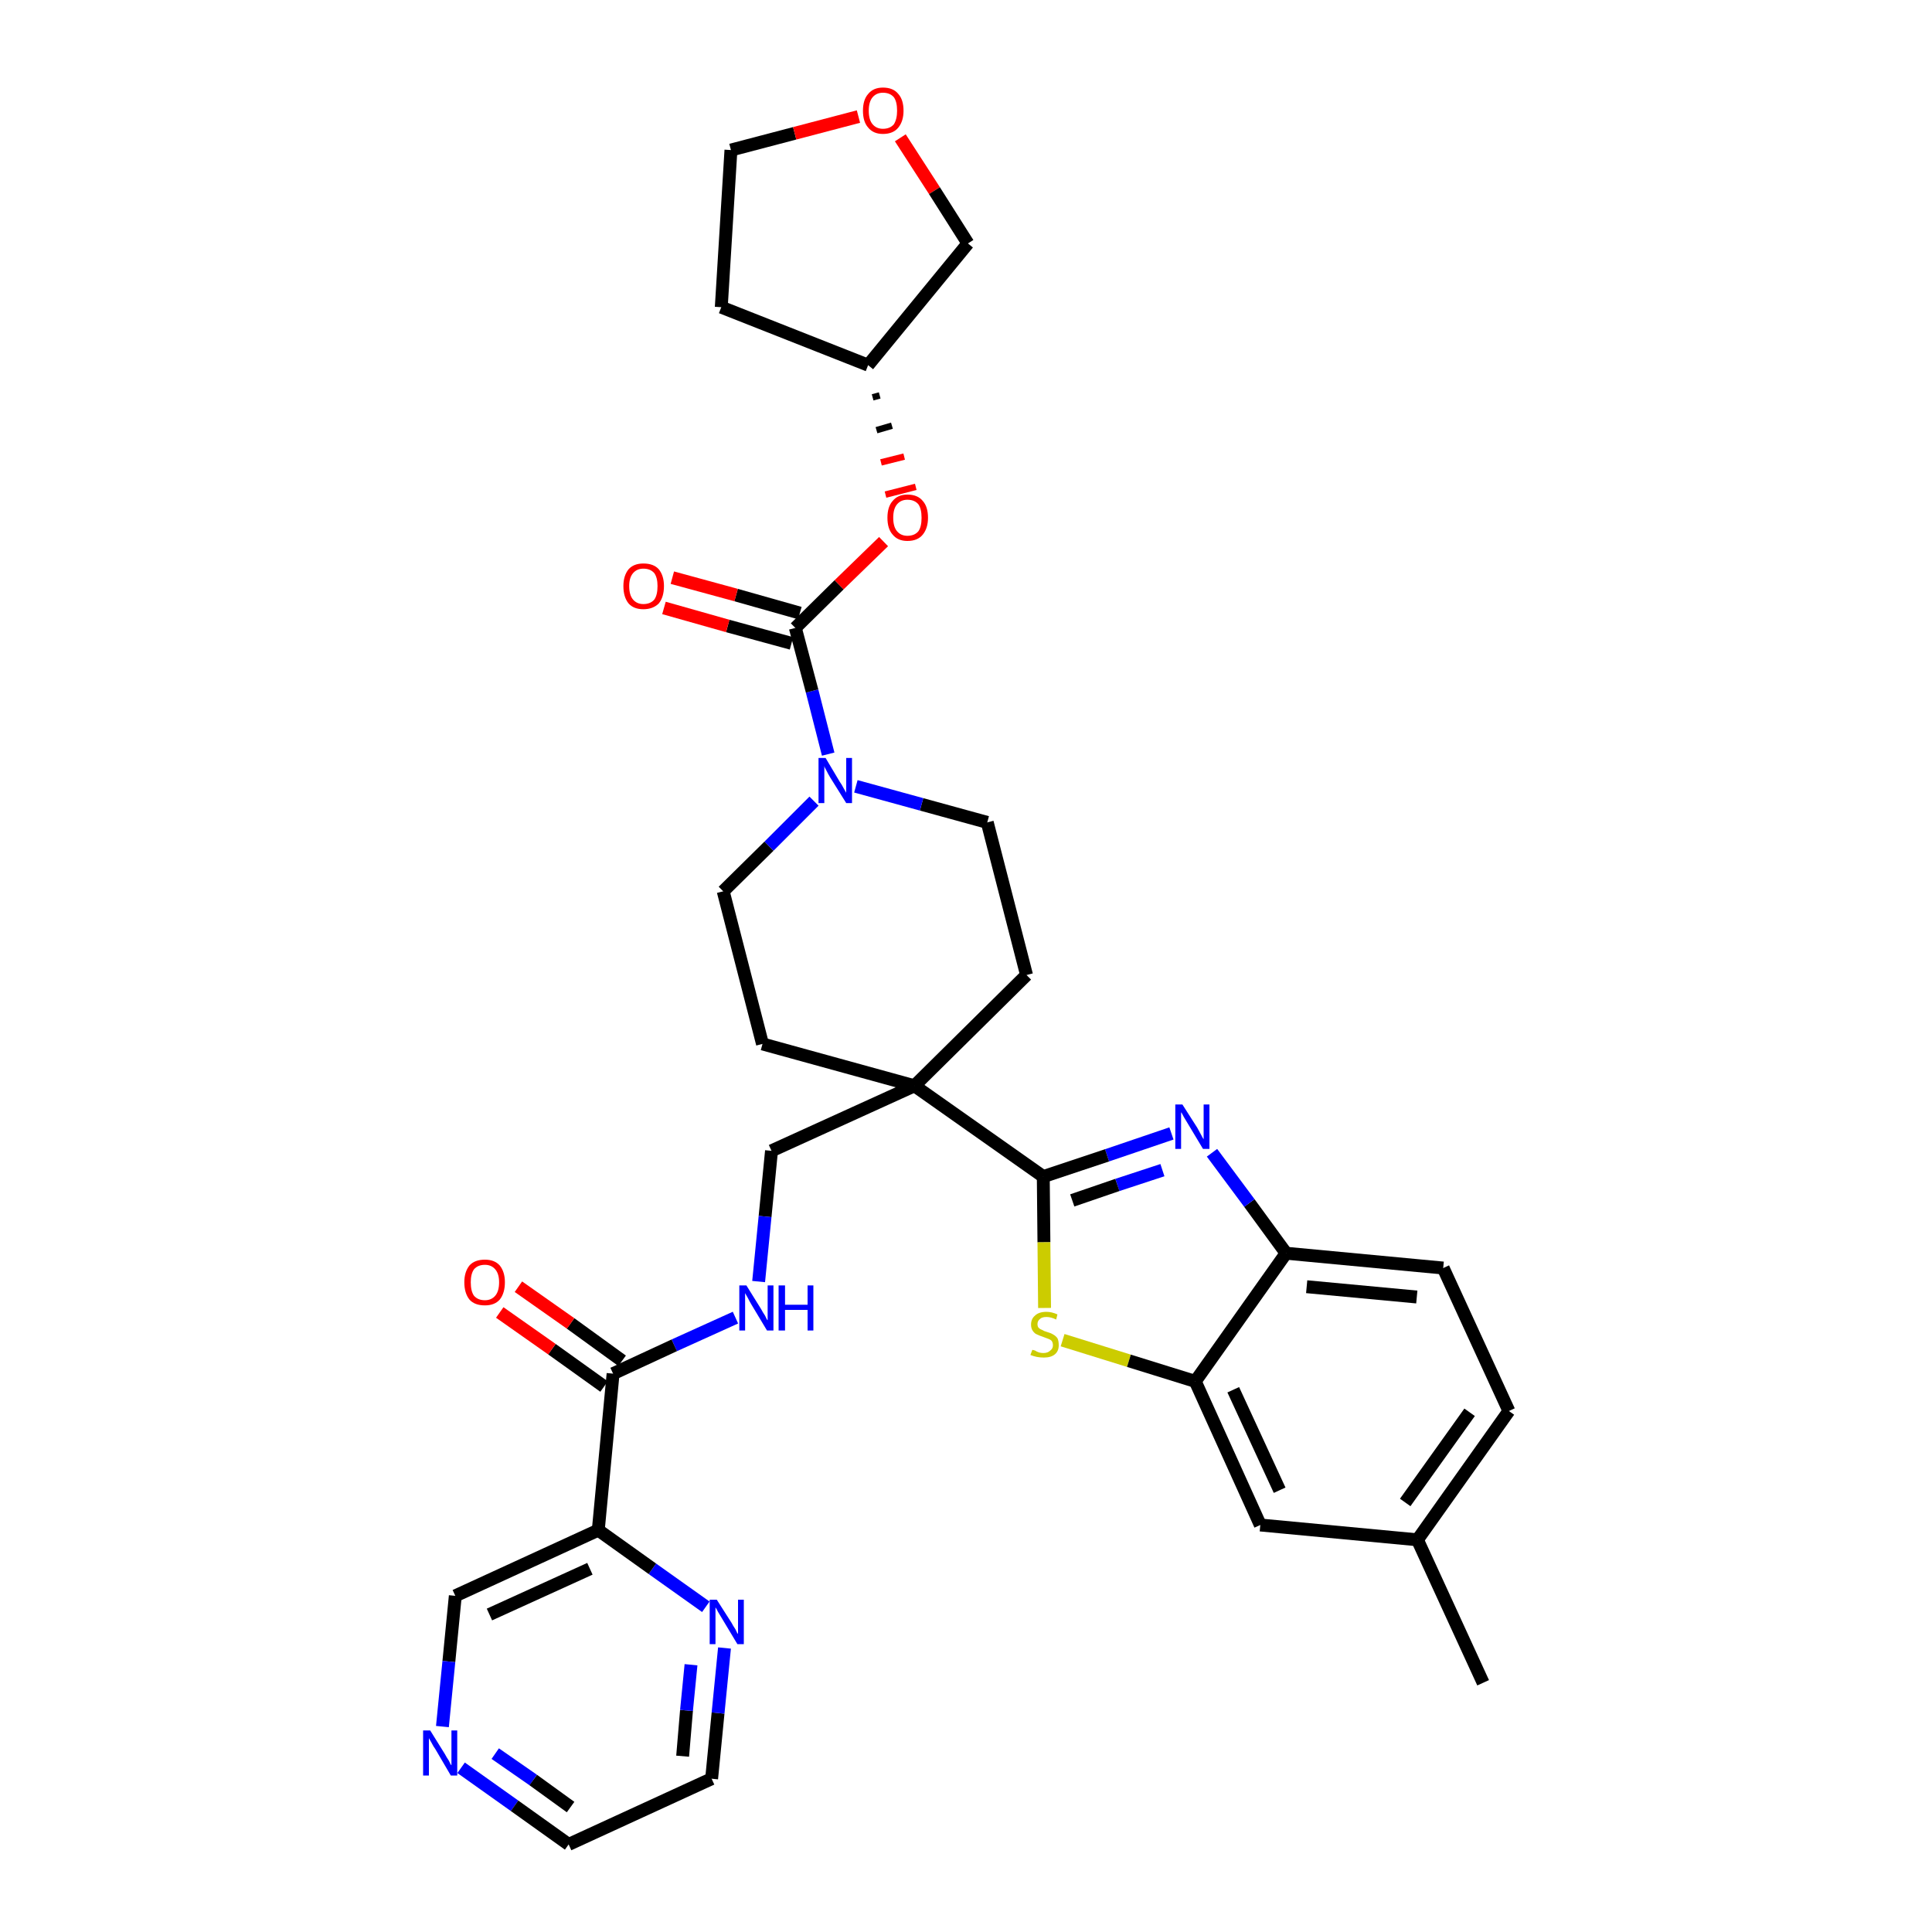 <?xml version='1.0' encoding='iso-8859-1'?>
<svg version='1.1' baseProfile='full'
              xmlns='http://www.w3.org/2000/svg'
                      xmlns:rdkit='http://www.rdkit.org/xml'
                      xmlns:xlink='http://www.w3.org/1999/xlink'
                  xml:space='preserve'
width='300px' height='300px' viewBox='0 0 300 300'>
<!-- END OF HEADER -->
<path class='bond-0 atom-0 atom-1' d='M 230.3,261.3 L 220.1,239.1' style='fill:none;fill-rule:evenodd;stroke:#000000;stroke-width:2.0px;stroke-linecap:butt;stroke-linejoin:miter;stroke-opacity:1' />
<path class='bond-1 atom-1 atom-2' d='M 220.1,239.1 L 234.3,219.1' style='fill:none;fill-rule:evenodd;stroke:#000000;stroke-width:2.0px;stroke-linecap:butt;stroke-linejoin:miter;stroke-opacity:1' />
<path class='bond-1 atom-1 atom-2' d='M 218.2,233.3 L 228.2,219.3' style='fill:none;fill-rule:evenodd;stroke:#000000;stroke-width:2.0px;stroke-linecap:butt;stroke-linejoin:miter;stroke-opacity:1' />
<path class='bond-33 atom-33 atom-1' d='M 195.7,236.8 L 220.1,239.1' style='fill:none;fill-rule:evenodd;stroke:#000000;stroke-width:2.0px;stroke-linecap:butt;stroke-linejoin:miter;stroke-opacity:1' />
<path class='bond-2 atom-2 atom-3' d='M 234.3,219.1 L 224.1,196.9' style='fill:none;fill-rule:evenodd;stroke:#000000;stroke-width:2.0px;stroke-linecap:butt;stroke-linejoin:miter;stroke-opacity:1' />
<path class='bond-3 atom-3 atom-4' d='M 224.1,196.9 L 199.7,194.6' style='fill:none;fill-rule:evenodd;stroke:#000000;stroke-width:2.0px;stroke-linecap:butt;stroke-linejoin:miter;stroke-opacity:1' />
<path class='bond-3 atom-3 atom-4' d='M 220.0,201.4 L 202.9,199.8' style='fill:none;fill-rule:evenodd;stroke:#000000;stroke-width:2.0px;stroke-linecap:butt;stroke-linejoin:miter;stroke-opacity:1' />
<path class='bond-4 atom-4 atom-5' d='M 199.7,194.6 L 194.0,186.8' style='fill:none;fill-rule:evenodd;stroke:#000000;stroke-width:2.0px;stroke-linecap:butt;stroke-linejoin:miter;stroke-opacity:1' />
<path class='bond-4 atom-4 atom-5' d='M 194.0,186.8 L 188.2,179.0' style='fill:none;fill-rule:evenodd;stroke:#0000FF;stroke-width:2.0px;stroke-linecap:butt;stroke-linejoin:miter;stroke-opacity:1' />
<path class='bond-34 atom-32 atom-4' d='M 185.6,214.5 L 199.7,194.6' style='fill:none;fill-rule:evenodd;stroke:#000000;stroke-width:2.0px;stroke-linecap:butt;stroke-linejoin:miter;stroke-opacity:1' />
<path class='bond-5 atom-5 atom-6' d='M 181.9,176.0 L 171.9,179.4' style='fill:none;fill-rule:evenodd;stroke:#0000FF;stroke-width:2.0px;stroke-linecap:butt;stroke-linejoin:miter;stroke-opacity:1' />
<path class='bond-5 atom-5 atom-6' d='M 171.9,179.4 L 162.0,182.7' style='fill:none;fill-rule:evenodd;stroke:#000000;stroke-width:2.0px;stroke-linecap:butt;stroke-linejoin:miter;stroke-opacity:1' />
<path class='bond-5 atom-5 atom-6' d='M 180.5,181.7 L 173.5,184.0' style='fill:none;fill-rule:evenodd;stroke:#0000FF;stroke-width:2.0px;stroke-linecap:butt;stroke-linejoin:miter;stroke-opacity:1' />
<path class='bond-5 atom-5 atom-6' d='M 173.5,184.0 L 166.5,186.4' style='fill:none;fill-rule:evenodd;stroke:#000000;stroke-width:2.0px;stroke-linecap:butt;stroke-linejoin:miter;stroke-opacity:1' />
<path class='bond-6 atom-6 atom-7' d='M 162.0,182.7 L 142.0,168.6' style='fill:none;fill-rule:evenodd;stroke:#000000;stroke-width:2.0px;stroke-linecap:butt;stroke-linejoin:miter;stroke-opacity:1' />
<path class='bond-30 atom-6 atom-31' d='M 162.0,182.7 L 162.1,192.9' style='fill:none;fill-rule:evenodd;stroke:#000000;stroke-width:2.0px;stroke-linecap:butt;stroke-linejoin:miter;stroke-opacity:1' />
<path class='bond-30 atom-6 atom-31' d='M 162.1,192.9 L 162.2,203.1' style='fill:none;fill-rule:evenodd;stroke:#CCCC00;stroke-width:2.0px;stroke-linecap:butt;stroke-linejoin:miter;stroke-opacity:1' />
<path class='bond-7 atom-7 atom-8' d='M 142.0,168.6 L 119.8,178.7' style='fill:none;fill-rule:evenodd;stroke:#000000;stroke-width:2.0px;stroke-linecap:butt;stroke-linejoin:miter;stroke-opacity:1' />
<path class='bond-17 atom-7 atom-18' d='M 142.0,168.6 L 159.4,151.4' style='fill:none;fill-rule:evenodd;stroke:#000000;stroke-width:2.0px;stroke-linecap:butt;stroke-linejoin:miter;stroke-opacity:1' />
<path class='bond-35 atom-30 atom-7' d='M 118.4,162.1 L 142.0,168.6' style='fill:none;fill-rule:evenodd;stroke:#000000;stroke-width:2.0px;stroke-linecap:butt;stroke-linejoin:miter;stroke-opacity:1' />
<path class='bond-8 atom-8 atom-9' d='M 119.8,178.7 L 118.8,188.9' style='fill:none;fill-rule:evenodd;stroke:#000000;stroke-width:2.0px;stroke-linecap:butt;stroke-linejoin:miter;stroke-opacity:1' />
<path class='bond-8 atom-8 atom-9' d='M 118.8,188.9 L 117.8,199.0' style='fill:none;fill-rule:evenodd;stroke:#0000FF;stroke-width:2.0px;stroke-linecap:butt;stroke-linejoin:miter;stroke-opacity:1' />
<path class='bond-9 atom-9 atom-10' d='M 114.2,204.6 L 104.7,208.9' style='fill:none;fill-rule:evenodd;stroke:#0000FF;stroke-width:2.0px;stroke-linecap:butt;stroke-linejoin:miter;stroke-opacity:1' />
<path class='bond-9 atom-9 atom-10' d='M 104.7,208.9 L 95.2,213.3' style='fill:none;fill-rule:evenodd;stroke:#000000;stroke-width:2.0px;stroke-linecap:butt;stroke-linejoin:miter;stroke-opacity:1' />
<path class='bond-10 atom-10 atom-11' d='M 96.6,211.3 L 88.6,205.5' style='fill:none;fill-rule:evenodd;stroke:#000000;stroke-width:2.0px;stroke-linecap:butt;stroke-linejoin:miter;stroke-opacity:1' />
<path class='bond-10 atom-10 atom-11' d='M 88.6,205.5 L 80.5,199.8' style='fill:none;fill-rule:evenodd;stroke:#FF0000;stroke-width:2.0px;stroke-linecap:butt;stroke-linejoin:miter;stroke-opacity:1' />
<path class='bond-10 atom-10 atom-11' d='M 93.8,215.3 L 85.7,209.5' style='fill:none;fill-rule:evenodd;stroke:#000000;stroke-width:2.0px;stroke-linecap:butt;stroke-linejoin:miter;stroke-opacity:1' />
<path class='bond-10 atom-10 atom-11' d='M 85.7,209.5 L 77.6,203.8' style='fill:none;fill-rule:evenodd;stroke:#FF0000;stroke-width:2.0px;stroke-linecap:butt;stroke-linejoin:miter;stroke-opacity:1' />
<path class='bond-11 atom-10 atom-12' d='M 95.2,213.3 L 92.9,237.6' style='fill:none;fill-rule:evenodd;stroke:#000000;stroke-width:2.0px;stroke-linecap:butt;stroke-linejoin:miter;stroke-opacity:1' />
<path class='bond-12 atom-12 atom-13' d='M 92.9,237.6 L 70.7,247.8' style='fill:none;fill-rule:evenodd;stroke:#000000;stroke-width:2.0px;stroke-linecap:butt;stroke-linejoin:miter;stroke-opacity:1' />
<path class='bond-12 atom-12 atom-13' d='M 91.6,243.6 L 76.0,250.7' style='fill:none;fill-rule:evenodd;stroke:#000000;stroke-width:2.0px;stroke-linecap:butt;stroke-linejoin:miter;stroke-opacity:1' />
<path class='bond-36 atom-17 atom-12' d='M 109.6,249.5 L 101.3,243.6' style='fill:none;fill-rule:evenodd;stroke:#0000FF;stroke-width:2.0px;stroke-linecap:butt;stroke-linejoin:miter;stroke-opacity:1' />
<path class='bond-36 atom-17 atom-12' d='M 101.3,243.6 L 92.9,237.6' style='fill:none;fill-rule:evenodd;stroke:#000000;stroke-width:2.0px;stroke-linecap:butt;stroke-linejoin:miter;stroke-opacity:1' />
<path class='bond-13 atom-13 atom-14' d='M 70.7,247.8 L 69.7,258.0' style='fill:none;fill-rule:evenodd;stroke:#000000;stroke-width:2.0px;stroke-linecap:butt;stroke-linejoin:miter;stroke-opacity:1' />
<path class='bond-13 atom-13 atom-14' d='M 69.7,258.0 L 68.7,268.1' style='fill:none;fill-rule:evenodd;stroke:#0000FF;stroke-width:2.0px;stroke-linecap:butt;stroke-linejoin:miter;stroke-opacity:1' />
<path class='bond-14 atom-14 atom-15' d='M 71.6,274.5 L 79.9,280.4' style='fill:none;fill-rule:evenodd;stroke:#0000FF;stroke-width:2.0px;stroke-linecap:butt;stroke-linejoin:miter;stroke-opacity:1' />
<path class='bond-14 atom-14 atom-15' d='M 79.9,280.4 L 88.3,286.4' style='fill:none;fill-rule:evenodd;stroke:#000000;stroke-width:2.0px;stroke-linecap:butt;stroke-linejoin:miter;stroke-opacity:1' />
<path class='bond-14 atom-14 atom-15' d='M 76.9,272.3 L 82.8,276.4' style='fill:none;fill-rule:evenodd;stroke:#0000FF;stroke-width:2.0px;stroke-linecap:butt;stroke-linejoin:miter;stroke-opacity:1' />
<path class='bond-14 atom-14 atom-15' d='M 82.8,276.4 L 88.6,280.6' style='fill:none;fill-rule:evenodd;stroke:#000000;stroke-width:2.0px;stroke-linecap:butt;stroke-linejoin:miter;stroke-opacity:1' />
<path class='bond-15 atom-15 atom-16' d='M 88.3,286.4 L 110.5,276.2' style='fill:none;fill-rule:evenodd;stroke:#000000;stroke-width:2.0px;stroke-linecap:butt;stroke-linejoin:miter;stroke-opacity:1' />
<path class='bond-16 atom-16 atom-17' d='M 110.5,276.2 L 111.5,266.0' style='fill:none;fill-rule:evenodd;stroke:#000000;stroke-width:2.0px;stroke-linecap:butt;stroke-linejoin:miter;stroke-opacity:1' />
<path class='bond-16 atom-16 atom-17' d='M 111.5,266.0 L 112.5,255.9' style='fill:none;fill-rule:evenodd;stroke:#0000FF;stroke-width:2.0px;stroke-linecap:butt;stroke-linejoin:miter;stroke-opacity:1' />
<path class='bond-16 atom-16 atom-17' d='M 106.0,272.7 L 106.6,265.6' style='fill:none;fill-rule:evenodd;stroke:#000000;stroke-width:2.0px;stroke-linecap:butt;stroke-linejoin:miter;stroke-opacity:1' />
<path class='bond-16 atom-16 atom-17' d='M 106.6,265.6 L 107.3,258.5' style='fill:none;fill-rule:evenodd;stroke:#0000FF;stroke-width:2.0px;stroke-linecap:butt;stroke-linejoin:miter;stroke-opacity:1' />
<path class='bond-18 atom-18 atom-19' d='M 159.4,151.4 L 153.3,127.7' style='fill:none;fill-rule:evenodd;stroke:#000000;stroke-width:2.0px;stroke-linecap:butt;stroke-linejoin:miter;stroke-opacity:1' />
<path class='bond-19 atom-19 atom-20' d='M 153.3,127.7 L 143.1,124.9' style='fill:none;fill-rule:evenodd;stroke:#000000;stroke-width:2.0px;stroke-linecap:butt;stroke-linejoin:miter;stroke-opacity:1' />
<path class='bond-19 atom-19 atom-20' d='M 143.1,124.9 L 132.9,122.1' style='fill:none;fill-rule:evenodd;stroke:#0000FF;stroke-width:2.0px;stroke-linecap:butt;stroke-linejoin:miter;stroke-opacity:1' />
<path class='bond-20 atom-20 atom-21' d='M 128.6,117.1 L 126.1,107.3' style='fill:none;fill-rule:evenodd;stroke:#0000FF;stroke-width:2.0px;stroke-linecap:butt;stroke-linejoin:miter;stroke-opacity:1' />
<path class='bond-20 atom-20 atom-21' d='M 126.1,107.3 L 123.5,97.5' style='fill:none;fill-rule:evenodd;stroke:#000000;stroke-width:2.0px;stroke-linecap:butt;stroke-linejoin:miter;stroke-opacity:1' />
<path class='bond-28 atom-20 atom-29' d='M 126.4,124.4 L 119.4,131.4' style='fill:none;fill-rule:evenodd;stroke:#0000FF;stroke-width:2.0px;stroke-linecap:butt;stroke-linejoin:miter;stroke-opacity:1' />
<path class='bond-28 atom-20 atom-29' d='M 119.4,131.4 L 112.3,138.4' style='fill:none;fill-rule:evenodd;stroke:#000000;stroke-width:2.0px;stroke-linecap:butt;stroke-linejoin:miter;stroke-opacity:1' />
<path class='bond-21 atom-21 atom-22' d='M 124.2,95.2 L 114.3,92.4' style='fill:none;fill-rule:evenodd;stroke:#000000;stroke-width:2.0px;stroke-linecap:butt;stroke-linejoin:miter;stroke-opacity:1' />
<path class='bond-21 atom-21 atom-22' d='M 114.3,92.4 L 104.4,89.7' style='fill:none;fill-rule:evenodd;stroke:#FF0000;stroke-width:2.0px;stroke-linecap:butt;stroke-linejoin:miter;stroke-opacity:1' />
<path class='bond-21 atom-21 atom-22' d='M 122.9,99.9 L 113.0,97.2' style='fill:none;fill-rule:evenodd;stroke:#000000;stroke-width:2.0px;stroke-linecap:butt;stroke-linejoin:miter;stroke-opacity:1' />
<path class='bond-21 atom-21 atom-22' d='M 113.0,97.2 L 103.1,94.4' style='fill:none;fill-rule:evenodd;stroke:#FF0000;stroke-width:2.0px;stroke-linecap:butt;stroke-linejoin:miter;stroke-opacity:1' />
<path class='bond-22 atom-21 atom-23' d='M 123.5,97.5 L 130.3,90.8' style='fill:none;fill-rule:evenodd;stroke:#000000;stroke-width:2.0px;stroke-linecap:butt;stroke-linejoin:miter;stroke-opacity:1' />
<path class='bond-22 atom-21 atom-23' d='M 130.3,90.8 L 137.2,84.1' style='fill:none;fill-rule:evenodd;stroke:#FF0000;stroke-width:2.0px;stroke-linecap:butt;stroke-linejoin:miter;stroke-opacity:1' />
<path class='bond-23 atom-24 atom-23' d='M 135.5,61.7 L 136.6,61.4' style='fill:none;fill-rule:evenodd;stroke:#000000;stroke-width:1.0px;stroke-linecap:butt;stroke-linejoin:miter;stroke-opacity:1' />
<path class='bond-23 atom-24 atom-23' d='M 136.1,66.8 L 138.5,66.1' style='fill:none;fill-rule:evenodd;stroke:#000000;stroke-width:1.0px;stroke-linecap:butt;stroke-linejoin:miter;stroke-opacity:1' />
<path class='bond-23 atom-24 atom-23' d='M 136.8,71.8 L 140.4,70.9' style='fill:none;fill-rule:evenodd;stroke:#FF0000;stroke-width:1.0px;stroke-linecap:butt;stroke-linejoin:miter;stroke-opacity:1' />
<path class='bond-23 atom-24 atom-23' d='M 137.5,76.8 L 142.2,75.6' style='fill:none;fill-rule:evenodd;stroke:#FF0000;stroke-width:1.0px;stroke-linecap:butt;stroke-linejoin:miter;stroke-opacity:1' />
<path class='bond-24 atom-24 atom-25' d='M 134.8,56.7 L 112.0,47.7' style='fill:none;fill-rule:evenodd;stroke:#000000;stroke-width:2.0px;stroke-linecap:butt;stroke-linejoin:miter;stroke-opacity:1' />
<path class='bond-37 atom-28 atom-24' d='M 150.3,37.8 L 134.8,56.7' style='fill:none;fill-rule:evenodd;stroke:#000000;stroke-width:2.0px;stroke-linecap:butt;stroke-linejoin:miter;stroke-opacity:1' />
<path class='bond-25 atom-25 atom-26' d='M 112.0,47.7 L 113.5,23.3' style='fill:none;fill-rule:evenodd;stroke:#000000;stroke-width:2.0px;stroke-linecap:butt;stroke-linejoin:miter;stroke-opacity:1' />
<path class='bond-26 atom-26 atom-27' d='M 113.5,23.3 L 123.4,20.7' style='fill:none;fill-rule:evenodd;stroke:#000000;stroke-width:2.0px;stroke-linecap:butt;stroke-linejoin:miter;stroke-opacity:1' />
<path class='bond-26 atom-26 atom-27' d='M 123.4,20.7 L 133.3,18.1' style='fill:none;fill-rule:evenodd;stroke:#FF0000;stroke-width:2.0px;stroke-linecap:butt;stroke-linejoin:miter;stroke-opacity:1' />
<path class='bond-27 atom-27 atom-28' d='M 139.8,21.4 L 145.1,29.6' style='fill:none;fill-rule:evenodd;stroke:#FF0000;stroke-width:2.0px;stroke-linecap:butt;stroke-linejoin:miter;stroke-opacity:1' />
<path class='bond-27 atom-27 atom-28' d='M 145.1,29.6 L 150.3,37.8' style='fill:none;fill-rule:evenodd;stroke:#000000;stroke-width:2.0px;stroke-linecap:butt;stroke-linejoin:miter;stroke-opacity:1' />
<path class='bond-29 atom-29 atom-30' d='M 112.3,138.4 L 118.4,162.1' style='fill:none;fill-rule:evenodd;stroke:#000000;stroke-width:2.0px;stroke-linecap:butt;stroke-linejoin:miter;stroke-opacity:1' />
<path class='bond-31 atom-31 atom-32' d='M 165.0,208.1 L 175.3,211.3' style='fill:none;fill-rule:evenodd;stroke:#CCCC00;stroke-width:2.0px;stroke-linecap:butt;stroke-linejoin:miter;stroke-opacity:1' />
<path class='bond-31 atom-31 atom-32' d='M 175.3,211.3 L 185.6,214.5' style='fill:none;fill-rule:evenodd;stroke:#000000;stroke-width:2.0px;stroke-linecap:butt;stroke-linejoin:miter;stroke-opacity:1' />
<path class='bond-32 atom-32 atom-33' d='M 185.6,214.5 L 195.7,236.8' style='fill:none;fill-rule:evenodd;stroke:#000000;stroke-width:2.0px;stroke-linecap:butt;stroke-linejoin:miter;stroke-opacity:1' />
<path class='bond-32 atom-32 atom-33' d='M 191.5,215.8 L 198.7,231.4' style='fill:none;fill-rule:evenodd;stroke:#000000;stroke-width:2.0px;stroke-linecap:butt;stroke-linejoin:miter;stroke-opacity:1' />
<path  class='atom-5' d='M 183.6 171.5
L 185.9 175.1
Q 186.1 175.5, 186.5 176.2
Q 186.8 176.8, 186.9 176.9
L 186.9 171.5
L 187.8 171.5
L 187.8 178.4
L 186.8 178.4
L 184.4 174.4
Q 184.1 173.9, 183.8 173.4
Q 183.5 172.8, 183.4 172.7
L 183.4 178.4
L 182.5 178.4
L 182.5 171.5
L 183.6 171.5
' fill='#0000FF'/>
<path  class='atom-9' d='M 115.9 199.6
L 118.2 203.3
Q 118.4 203.7, 118.8 204.3
Q 119.1 205.0, 119.2 205.0
L 119.2 199.6
L 120.1 199.6
L 120.1 206.6
L 119.1 206.6
L 116.7 202.6
Q 116.4 202.1, 116.1 201.5
Q 115.8 201.0, 115.7 200.8
L 115.7 206.6
L 114.8 206.6
L 114.8 199.6
L 115.9 199.6
' fill='#0000FF'/>
<path  class='atom-9' d='M 120.9 199.6
L 121.9 199.6
L 121.9 202.6
L 125.4 202.6
L 125.4 199.6
L 126.3 199.6
L 126.3 206.6
L 125.4 206.6
L 125.4 203.4
L 121.9 203.4
L 121.9 206.6
L 120.9 206.6
L 120.9 199.6
' fill='#0000FF'/>
<path  class='atom-11' d='M 72.1 199.1
Q 72.1 197.5, 72.9 196.5
Q 73.7 195.6, 75.3 195.6
Q 76.8 195.6, 77.6 196.5
Q 78.4 197.5, 78.4 199.1
Q 78.4 200.8, 77.6 201.8
Q 76.8 202.7, 75.3 202.7
Q 73.7 202.7, 72.9 201.8
Q 72.1 200.8, 72.1 199.1
M 75.3 201.9
Q 76.3 201.9, 76.9 201.2
Q 77.5 200.5, 77.5 199.1
Q 77.5 197.8, 76.9 197.1
Q 76.3 196.4, 75.3 196.4
Q 74.2 196.4, 73.6 197.1
Q 73.1 197.8, 73.1 199.1
Q 73.1 200.5, 73.6 201.2
Q 74.2 201.9, 75.3 201.9
' fill='#FF0000'/>
<path  class='atom-14' d='M 66.8 268.7
L 69.1 272.4
Q 69.3 272.8, 69.7 273.4
Q 70.0 274.1, 70.1 274.1
L 70.1 268.7
L 71.0 268.7
L 71.0 275.7
L 70.0 275.7
L 67.6 271.6
Q 67.3 271.2, 67.0 270.6
Q 66.7 270.1, 66.6 269.9
L 66.6 275.7
L 65.7 275.7
L 65.7 268.7
L 66.8 268.7
' fill='#0000FF'/>
<path  class='atom-17' d='M 111.3 248.4
L 113.6 252.0
Q 113.8 252.4, 114.2 253.0
Q 114.5 253.7, 114.6 253.7
L 114.6 248.4
L 115.5 248.4
L 115.5 255.3
L 114.5 255.3
L 112.1 251.3
Q 111.8 250.8, 111.5 250.3
Q 111.2 249.7, 111.1 249.6
L 111.1 255.3
L 110.2 255.3
L 110.2 248.4
L 111.3 248.4
' fill='#0000FF'/>
<path  class='atom-20' d='M 128.2 117.7
L 130.4 121.4
Q 130.7 121.8, 131.0 122.4
Q 131.4 123.1, 131.4 123.1
L 131.4 117.7
L 132.3 117.7
L 132.3 124.7
L 131.4 124.7
L 128.9 120.7
Q 128.6 120.2, 128.3 119.6
Q 128.0 119.1, 128.0 118.9
L 128.0 124.7
L 127.1 124.7
L 127.1 117.7
L 128.2 117.7
' fill='#0000FF'/>
<path  class='atom-22' d='M 96.8 91.0
Q 96.8 89.4, 97.6 88.4
Q 98.4 87.5, 99.9 87.5
Q 101.5 87.5, 102.3 88.4
Q 103.1 89.4, 103.1 91.0
Q 103.1 92.7, 102.3 93.7
Q 101.4 94.6, 99.9 94.6
Q 98.4 94.6, 97.6 93.7
Q 96.8 92.7, 96.8 91.0
M 99.9 93.8
Q 101.0 93.8, 101.6 93.1
Q 102.1 92.4, 102.1 91.0
Q 102.1 89.7, 101.6 89.0
Q 101.0 88.3, 99.9 88.3
Q 98.9 88.3, 98.3 89.0
Q 97.7 89.7, 97.7 91.0
Q 97.7 92.4, 98.3 93.1
Q 98.9 93.8, 99.9 93.8
' fill='#FF0000'/>
<path  class='atom-23' d='M 137.8 80.4
Q 137.8 78.7, 138.6 77.8
Q 139.4 76.8, 140.9 76.8
Q 142.5 76.8, 143.3 77.8
Q 144.1 78.7, 144.1 80.4
Q 144.1 82.0, 143.3 83.0
Q 142.5 84.0, 140.9 84.0
Q 139.4 84.0, 138.6 83.0
Q 137.8 82.1, 137.8 80.4
M 140.9 83.2
Q 142.0 83.2, 142.6 82.5
Q 143.1 81.8, 143.1 80.4
Q 143.1 79.0, 142.6 78.3
Q 142.0 77.6, 140.9 77.6
Q 139.9 77.6, 139.3 78.3
Q 138.7 79.0, 138.7 80.4
Q 138.7 81.8, 139.3 82.5
Q 139.9 83.2, 140.9 83.2
' fill='#FF0000'/>
<path  class='atom-27' d='M 134.0 17.2
Q 134.0 15.5, 134.8 14.6
Q 135.6 13.6, 137.1 13.6
Q 138.7 13.6, 139.5 14.6
Q 140.3 15.5, 140.3 17.2
Q 140.3 18.8, 139.5 19.8
Q 138.7 20.8, 137.1 20.8
Q 135.6 20.8, 134.8 19.8
Q 134.0 18.9, 134.0 17.2
M 137.1 20.0
Q 138.2 20.0, 138.8 19.3
Q 139.3 18.5, 139.3 17.2
Q 139.3 15.8, 138.8 15.1
Q 138.2 14.4, 137.1 14.4
Q 136.1 14.4, 135.5 15.1
Q 134.9 15.8, 134.9 17.2
Q 134.9 18.6, 135.5 19.3
Q 136.1 20.0, 137.1 20.0
' fill='#FF0000'/>
<path  class='atom-31' d='M 160.3 209.6
Q 160.3 209.6, 160.7 209.7
Q 161.0 209.9, 161.3 210.0
Q 161.7 210.1, 162.0 210.1
Q 162.7 210.1, 163.1 209.7
Q 163.5 209.4, 163.5 208.9
Q 163.5 208.5, 163.3 208.2
Q 163.1 208.0, 162.8 207.9
Q 162.5 207.8, 162.0 207.6
Q 161.4 207.4, 161.0 207.2
Q 160.7 207.1, 160.4 206.7
Q 160.1 206.3, 160.1 205.7
Q 160.1 204.8, 160.7 204.3
Q 161.3 203.7, 162.5 203.7
Q 163.3 203.7, 164.2 204.1
L 164.0 204.9
Q 163.2 204.5, 162.5 204.5
Q 161.8 204.5, 161.5 204.8
Q 161.1 205.1, 161.1 205.6
Q 161.1 206.0, 161.3 206.2
Q 161.5 206.4, 161.8 206.5
Q 162.1 206.7, 162.5 206.8
Q 163.2 207.0, 163.5 207.2
Q 163.9 207.4, 164.2 207.8
Q 164.4 208.2, 164.4 208.9
Q 164.4 209.8, 163.8 210.3
Q 163.2 210.8, 162.1 210.8
Q 161.5 210.8, 161.0 210.7
Q 160.5 210.6, 160.0 210.4
L 160.3 209.6
' fill='#CCCC00'/>
</svg>

